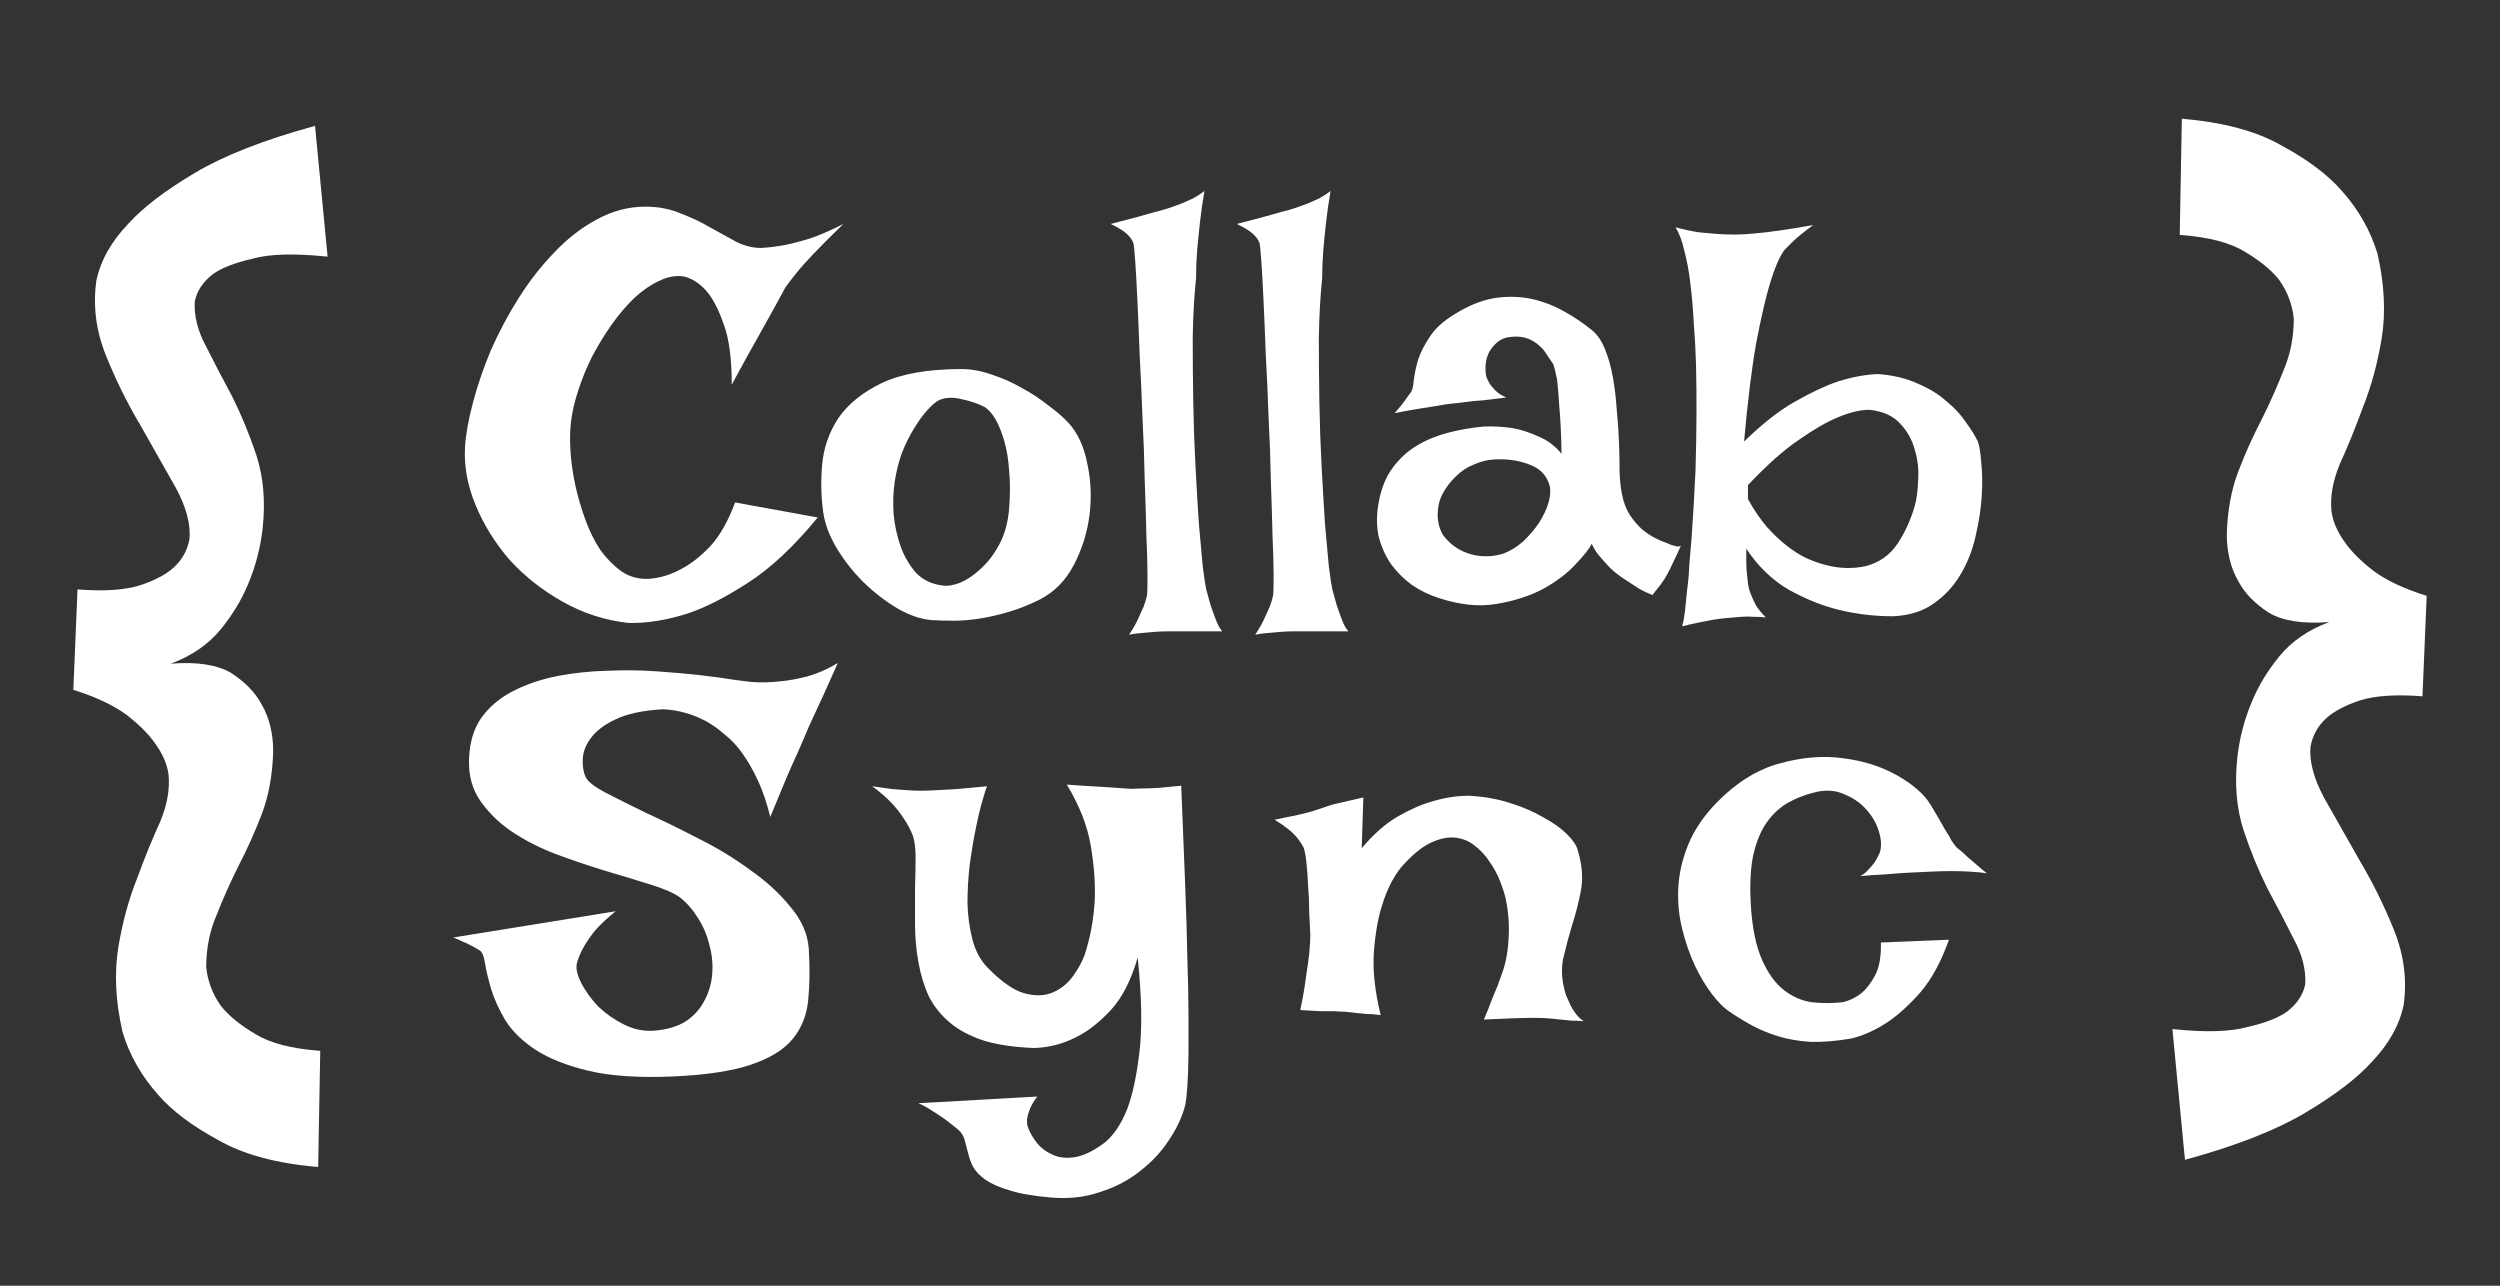 <svg width="105" height="54" viewBox="0 0 105 54" fill="none" xmlns="http://www.w3.org/2000/svg">
<rect x="0" y="0" width="105" height="54" fill="#333333" stroke="none"/>
<path d="M27.102 8.68C27.648 8.68 28.141 8.773 28.578 8.961C29.031 9.133 29.445 9.328 29.82 9.547C30.211 9.766 30.578 9.969 30.922 10.156C31.266 10.328 31.617 10.414 31.977 10.414C32.258 10.398 32.578 10.359 32.938 10.297C33.25 10.234 33.609 10.141 34.016 10.016C34.438 9.875 34.906 9.672 35.422 9.406C34.906 9.906 34.484 10.328 34.156 10.672C33.844 11 33.602 11.273 33.43 11.492C33.227 11.742 33.078 11.938 32.984 12.078C32.891 12.25 32.75 12.508 32.562 12.852C32.391 13.164 32.156 13.586 31.859 14.117C31.562 14.633 31.188 15.312 30.734 16.156C30.734 15.078 30.625 14.242 30.406 13.648C30.203 13.055 29.977 12.602 29.727 12.289C29.43 11.93 29.094 11.703 28.719 11.609C28.375 11.562 28.031 11.625 27.688 11.797C27.344 11.953 27 12.188 26.656 12.5C26.328 12.812 26.008 13.188 25.695 13.625C25.398 14.047 25.125 14.492 24.875 14.961C24.641 15.43 24.445 15.906 24.289 16.391C24.133 16.859 24.031 17.297 23.984 17.703C23.938 18.062 23.93 18.484 23.961 18.969C23.992 19.438 24.062 19.922 24.172 20.422C24.281 20.906 24.422 21.383 24.594 21.852C24.766 22.32 24.977 22.742 25.227 23.117C25.492 23.477 25.789 23.773 26.117 24.008C26.445 24.227 26.82 24.328 27.242 24.312C27.711 24.281 28.172 24.141 28.625 23.891C29.016 23.688 29.414 23.375 29.82 22.953C30.227 22.516 30.578 21.898 30.875 21.102L34.344 21.734C33.344 22.953 32.367 23.867 31.414 24.477C30.477 25.086 29.633 25.516 28.883 25.766C28.008 26.047 27.18 26.18 26.398 26.164C25.414 26.055 24.492 25.758 23.633 25.273C22.773 24.789 22.031 24.203 21.406 23.516C20.797 22.812 20.32 22.047 19.977 21.219C19.633 20.391 19.484 19.578 19.531 18.781C19.562 18.25 19.672 17.633 19.859 16.93C20.047 16.211 20.297 15.477 20.609 14.727C20.938 13.977 21.328 13.242 21.781 12.523C22.234 11.805 22.734 11.164 23.281 10.602C23.828 10.023 24.422 9.562 25.062 9.219C25.719 8.859 26.398 8.68 27.102 8.68ZM40.391 15.5C40.797 15.5 41.219 15.578 41.656 15.734C42.094 15.875 42.516 16.062 42.922 16.297C43.328 16.516 43.695 16.758 44.023 17.023C44.367 17.273 44.648 17.516 44.867 17.75C45.258 18.172 45.523 18.742 45.664 19.461C45.82 20.164 45.852 20.891 45.758 21.641C45.664 22.375 45.445 23.07 45.102 23.727C44.758 24.383 44.281 24.867 43.672 25.18C43.234 25.398 42.805 25.57 42.383 25.695C41.961 25.82 41.555 25.914 41.164 25.977C40.773 26.039 40.406 26.07 40.062 26.07C39.719 26.07 39.422 26.062 39.172 26.047C38.703 26.016 38.211 25.852 37.695 25.555C37.195 25.258 36.719 24.891 36.266 24.453C35.828 24.016 35.453 23.539 35.141 23.023C34.828 22.492 34.641 21.992 34.578 21.523C34.484 20.883 34.469 20.211 34.531 19.508C34.594 18.805 34.82 18.156 35.211 17.562C35.617 16.969 36.227 16.477 37.039 16.086C37.867 15.695 38.984 15.5 40.391 15.5ZM39.617 24.594C39.789 24.625 40.023 24.586 40.32 24.477C40.617 24.352 40.906 24.156 41.188 23.891C41.484 23.625 41.742 23.289 41.961 22.883C42.195 22.461 42.336 21.953 42.383 21.359C42.43 20.781 42.43 20.25 42.383 19.766C42.352 19.281 42.281 18.859 42.172 18.5C42.062 18.125 41.938 17.82 41.797 17.586C41.656 17.352 41.508 17.188 41.352 17.094C41.086 16.953 40.766 16.844 40.391 16.766C40.016 16.672 39.695 16.688 39.43 16.812C39.305 16.875 39.148 17.008 38.961 17.211C38.773 17.414 38.586 17.672 38.398 17.984C38.211 18.281 38.039 18.625 37.883 19.016C37.742 19.406 37.641 19.812 37.578 20.234C37.516 20.656 37.5 21.109 37.531 21.594C37.578 22.078 37.68 22.539 37.836 22.977C37.992 23.398 38.211 23.766 38.492 24.078C38.789 24.375 39.164 24.547 39.617 24.594ZM47.422 26.656C47.578 26.422 47.703 26.203 47.797 26C47.891 25.797 47.969 25.625 48.031 25.484C48.094 25.312 48.141 25.156 48.172 25.016C48.188 24.922 48.195 24.648 48.195 24.195C48.195 23.742 48.18 23.172 48.148 22.484C48.133 21.797 48.109 21.023 48.078 20.164C48.062 19.305 48.031 18.43 47.984 17.539C47.953 16.648 47.914 15.781 47.867 14.938C47.836 14.094 47.805 13.336 47.773 12.664C47.742 11.977 47.711 11.414 47.68 10.977C47.648 10.539 47.625 10.289 47.609 10.227C47.578 10.133 47.523 10.039 47.445 9.945C47.289 9.758 47.023 9.578 46.648 9.406C47.445 9.203 48.055 9.039 48.477 8.914C48.727 8.852 48.945 8.789 49.133 8.727C49.305 8.664 49.477 8.602 49.648 8.539C49.789 8.477 49.945 8.406 50.117 8.328C50.289 8.234 50.445 8.133 50.586 8.023C50.508 8.477 50.445 8.914 50.398 9.336C50.352 9.758 50.312 10.148 50.281 10.508C50.25 10.914 50.234 11.305 50.234 11.68C50.156 12.445 50.109 13.281 50.094 14.188C50.094 15.078 50.102 15.984 50.117 16.906C50.133 17.828 50.164 18.727 50.211 19.602C50.258 20.477 50.305 21.273 50.352 21.992C50.414 22.695 50.469 23.297 50.516 23.797C50.578 24.281 50.625 24.594 50.656 24.734C50.719 24.969 50.781 25.195 50.844 25.414C50.906 25.602 50.977 25.797 51.055 26C51.133 26.219 51.227 26.391 51.336 26.516H49.062C48.859 26.516 48.664 26.523 48.477 26.539C48.305 26.555 48.125 26.57 47.938 26.586C47.75 26.602 47.578 26.625 47.422 26.656ZM52.719 26.656C52.875 26.422 53 26.203 53.094 26C53.188 25.797 53.266 25.625 53.328 25.484C53.391 25.312 53.438 25.156 53.469 25.016C53.484 24.922 53.492 24.648 53.492 24.195C53.492 23.742 53.477 23.172 53.445 22.484C53.43 21.797 53.406 21.023 53.375 20.164C53.359 19.305 53.328 18.43 53.281 17.539C53.25 16.648 53.211 15.781 53.164 14.938C53.133 14.094 53.102 13.336 53.07 12.664C53.039 11.977 53.008 11.414 52.977 10.977C52.945 10.539 52.922 10.289 52.906 10.227C52.875 10.133 52.82 10.039 52.742 9.945C52.586 9.758 52.32 9.578 51.945 9.406C52.742 9.203 53.352 9.039 53.773 8.914C54.023 8.852 54.242 8.789 54.43 8.727C54.602 8.664 54.773 8.602 54.945 8.539C55.086 8.477 55.242 8.406 55.414 8.328C55.586 8.234 55.742 8.133 55.883 8.023C55.805 8.477 55.742 8.914 55.695 9.336C55.648 9.758 55.609 10.148 55.578 10.508C55.547 10.914 55.531 11.305 55.531 11.68C55.453 12.445 55.406 13.281 55.391 14.188C55.391 15.078 55.398 15.984 55.414 16.906C55.43 17.828 55.461 18.727 55.508 19.602C55.555 20.477 55.602 21.273 55.648 21.992C55.711 22.695 55.766 23.297 55.812 23.797C55.875 24.281 55.922 24.594 55.953 24.734C56.016 24.969 56.078 25.195 56.141 25.414C56.203 25.602 56.273 25.797 56.352 26C56.43 26.219 56.523 26.391 56.633 26.516H54.359C54.156 26.516 53.961 26.523 53.773 26.539C53.602 26.555 53.422 26.57 53.234 26.586C53.047 26.602 52.875 26.625 52.719 26.656ZM59.234 16.508C59.312 16.414 59.359 16.242 59.375 15.992C59.406 15.727 59.469 15.43 59.562 15.102C59.672 14.773 59.852 14.43 60.102 14.07C60.352 13.711 60.758 13.375 61.32 13.062C61.867 12.75 62.398 12.562 62.914 12.5C63.43 12.438 63.922 12.461 64.391 12.57C64.859 12.68 65.297 12.852 65.703 13.086C66.125 13.32 66.508 13.578 66.852 13.859C67.086 14.047 67.273 14.32 67.414 14.68C67.555 15.023 67.664 15.414 67.742 15.852C67.82 16.289 67.875 16.75 67.906 17.234C67.953 17.703 67.984 18.164 68 18.617C68.016 19.055 68.023 19.461 68.023 19.836C68.039 20.195 68.07 20.492 68.117 20.727C68.18 21.07 68.289 21.367 68.445 21.617C68.602 21.852 68.773 22.055 68.961 22.227C69.148 22.383 69.336 22.508 69.523 22.602C69.711 22.695 69.875 22.766 70.016 22.812C70.109 22.859 70.195 22.891 70.273 22.906C70.43 22.969 70.539 22.969 70.602 22.906C70.508 23.125 70.422 23.312 70.344 23.469C70.266 23.625 70.203 23.758 70.156 23.867C70.094 23.992 70.039 24.094 69.992 24.172C69.945 24.266 69.891 24.352 69.828 24.43C69.781 24.508 69.719 24.594 69.641 24.688C69.562 24.781 69.484 24.883 69.406 24.992C69.203 24.914 69.008 24.82 68.82 24.711C68.648 24.602 68.492 24.5 68.352 24.406C68.18 24.297 68.023 24.188 67.883 24.078C67.742 23.969 67.609 23.844 67.484 23.703C67.375 23.578 67.258 23.445 67.133 23.305C67.023 23.164 66.93 23.008 66.852 22.836C66.758 23.039 66.531 23.328 66.172 23.703C65.828 24.078 65.375 24.422 64.812 24.734C64.25 25.031 63.594 25.242 62.844 25.367C62.109 25.492 61.297 25.406 60.406 25.109C60.016 24.984 59.648 24.805 59.305 24.57C58.961 24.32 58.664 24.023 58.414 23.68C58.18 23.336 58.008 22.945 57.898 22.508C57.805 22.055 57.812 21.555 57.922 21.008C58.031 20.461 58.227 20 58.508 19.625C58.789 19.25 59.125 18.945 59.516 18.711C59.906 18.477 60.344 18.297 60.828 18.172C61.312 18.047 61.812 17.961 62.328 17.914C62.734 17.898 63.141 17.922 63.547 17.984C63.891 18.047 64.25 18.164 64.625 18.336C65 18.492 65.32 18.734 65.586 19.062C65.57 18.234 65.539 17.578 65.492 17.094C65.461 16.594 65.43 16.211 65.398 15.945C65.336 15.633 65.281 15.414 65.234 15.289C65.156 15.18 65.07 15.055 64.977 14.914C64.898 14.773 64.797 14.648 64.672 14.539C64.547 14.414 64.391 14.312 64.203 14.234C64.016 14.156 63.797 14.125 63.547 14.141C63.281 14.156 63.07 14.227 62.914 14.352C62.758 14.477 62.633 14.625 62.539 14.797C62.461 14.953 62.414 15.125 62.398 15.312C62.383 15.5 62.391 15.664 62.422 15.805C62.453 15.898 62.5 16 62.562 16.109C62.625 16.203 62.711 16.305 62.82 16.414C62.93 16.523 63.078 16.617 63.266 16.695C62.906 16.742 62.586 16.781 62.305 16.812C62.023 16.828 61.781 16.852 61.578 16.883C61.344 16.914 61.141 16.938 60.969 16.953C60.797 16.969 60.594 17 60.359 17.047C60.156 17.078 59.906 17.117 59.609 17.164C59.312 17.211 58.969 17.273 58.578 17.352C58.672 17.242 58.758 17.141 58.836 17.047C58.914 16.938 58.984 16.844 59.047 16.766C59.109 16.672 59.172 16.586 59.234 16.508ZM62.75 19.297C62.469 19.312 62.188 19.383 61.906 19.508C61.625 19.617 61.375 19.781 61.156 20C60.938 20.203 60.75 20.445 60.594 20.727C60.453 20.992 60.383 21.289 60.383 21.617C60.383 21.945 60.461 22.234 60.617 22.484C60.789 22.719 61.008 22.914 61.273 23.07C61.555 23.227 61.852 23.32 62.164 23.352C62.492 23.383 62.812 23.352 63.125 23.258C63.422 23.148 63.703 22.977 63.969 22.742C64.234 22.492 64.461 22.227 64.648 21.945C64.836 21.648 64.969 21.359 65.047 21.078C65.125 20.781 65.133 20.539 65.07 20.352C64.945 19.945 64.664 19.664 64.227 19.508C63.789 19.336 63.297 19.266 62.75 19.297ZM70.367 9.547C70.727 9.641 71.055 9.711 71.352 9.758C71.664 9.789 71.93 9.812 72.148 9.828C72.414 9.844 72.656 9.852 72.875 9.852C73.094 9.852 73.367 9.836 73.695 9.805C74.273 9.758 75.094 9.641 76.156 9.453C75.984 9.578 75.82 9.703 75.664 9.828C75.523 9.938 75.398 10.047 75.289 10.156L74.938 10.508C74.734 10.789 74.531 11.266 74.328 11.938C74.156 12.516 73.969 13.328 73.766 14.375C73.578 15.422 73.406 16.812 73.25 18.547C74.016 17.797 74.734 17.234 75.406 16.859C76.094 16.469 76.695 16.188 77.211 16.016C77.82 15.828 78.375 15.727 78.875 15.711C79.516 15.758 80.07 15.891 80.539 16.109C81.023 16.312 81.43 16.562 81.758 16.859C82.102 17.141 82.375 17.438 82.578 17.75C82.797 18.047 82.961 18.312 83.07 18.547C83.133 18.703 83.18 18.992 83.211 19.414C83.258 19.82 83.266 20.289 83.234 20.82C83.203 21.352 83.117 21.914 82.977 22.508C82.852 23.086 82.641 23.625 82.344 24.125C82.062 24.609 81.688 25.016 81.219 25.344C80.766 25.672 80.195 25.852 79.508 25.883C78.711 25.883 77.938 25.789 77.188 25.602C76.547 25.445 75.867 25.172 75.148 24.781C74.445 24.375 73.844 23.797 73.344 23.047C73.344 23.234 73.344 23.422 73.344 23.609C73.344 23.781 73.352 23.93 73.367 24.055C73.383 24.227 73.398 24.375 73.414 24.5C73.43 24.641 73.469 24.789 73.531 24.945C73.578 25.07 73.648 25.227 73.742 25.414C73.852 25.586 73.992 25.758 74.164 25.93C73.992 25.914 73.82 25.906 73.648 25.906C73.477 25.891 73.305 25.891 73.133 25.906C72.945 25.922 72.758 25.938 72.57 25.953C72.383 25.969 72.188 25.992 71.984 26.023C71.812 26.055 71.609 26.094 71.375 26.141C71.141 26.188 70.898 26.242 70.648 26.305C70.695 26.164 70.734 25.961 70.766 25.695C70.797 25.414 70.828 25.109 70.859 24.781C70.906 24.438 70.938 24.078 70.953 23.703C70.984 23.328 71.016 22.953 71.047 22.578C71.109 21.719 71.164 20.781 71.211 19.766C71.258 18.188 71.266 16.719 71.234 15.359C71.219 14.781 71.188 14.195 71.141 13.602C71.109 13.008 71.062 12.453 71 11.938C70.938 11.406 70.852 10.938 70.742 10.531C70.648 10.109 70.523 9.781 70.367 9.547ZM73.414 20.961C73.664 21.414 73.93 21.805 74.211 22.133C74.492 22.445 74.773 22.711 75.055 22.93C75.336 23.148 75.609 23.32 75.875 23.445C76.156 23.57 76.422 23.664 76.672 23.727C77.25 23.883 77.82 23.898 78.383 23.773C78.945 23.617 79.383 23.305 79.695 22.836C80.008 22.367 80.25 21.836 80.422 21.242C80.5 20.961 80.547 20.602 80.562 20.164C80.594 19.727 80.547 19.305 80.422 18.898C80.312 18.477 80.109 18.109 79.812 17.797C79.516 17.469 79.086 17.273 78.523 17.211C78.133 17.211 77.68 17.32 77.164 17.539C76.711 17.727 76.172 18.039 75.547 18.477C74.922 18.898 74.211 19.531 73.414 20.375V20.961Z" fill="white"/>
<path d="M35.188 27.844C34.969 28.344 34.773 28.781 34.602 29.156C34.43 29.531 34.281 29.852 34.156 30.117C34.016 30.414 33.898 30.68 33.805 30.914C33.727 31.086 33.625 31.32 33.5 31.617C33.375 31.883 33.219 32.234 33.031 32.672C32.859 33.094 32.633 33.641 32.352 34.312C32.211 33.734 32.039 33.227 31.836 32.789C31.633 32.352 31.414 31.969 31.18 31.641C30.945 31.312 30.695 31.047 30.43 30.844C30.18 30.625 29.93 30.445 29.68 30.305C29.102 29.992 28.492 29.82 27.852 29.789C27.008 29.836 26.344 29.977 25.859 30.211C25.391 30.43 25.047 30.688 24.828 30.984C24.609 31.266 24.492 31.562 24.477 31.875C24.461 32.172 24.5 32.422 24.594 32.625C24.672 32.812 24.945 33.031 25.414 33.281C25.898 33.531 26.477 33.82 27.148 34.148C27.836 34.461 28.57 34.82 29.352 35.227C30.133 35.617 30.852 36.055 31.508 36.539C32.18 37.008 32.742 37.523 33.195 38.086C33.664 38.633 33.922 39.219 33.969 39.844C34.016 40.641 34.008 41.359 33.945 42C33.883 42.641 33.664 43.188 33.289 43.641C32.914 44.094 32.328 44.453 31.531 44.719C30.75 44.984 29.664 45.148 28.273 45.211C26.836 45.273 25.656 45.195 24.734 44.977C23.812 44.758 23.062 44.461 22.484 44.086C21.922 43.711 21.5 43.297 21.219 42.844C20.953 42.391 20.758 41.961 20.633 41.555C20.508 41.133 20.422 40.773 20.375 40.477C20.328 40.164 20.25 39.977 20.141 39.914C20.016 39.836 19.891 39.766 19.766 39.703C19.656 39.641 19.539 39.586 19.414 39.539C19.289 39.477 19.164 39.422 19.039 39.375L25.859 38.273C25.469 38.586 25.164 38.875 24.945 39.141C24.742 39.406 24.586 39.641 24.477 39.844C24.352 40.078 24.266 40.297 24.219 40.5C24.188 40.719 24.258 40.992 24.43 41.32C24.602 41.648 24.836 41.969 25.133 42.281C25.445 42.578 25.805 42.828 26.211 43.031C26.617 43.234 27.039 43.32 27.477 43.289C28.023 43.242 28.469 43.109 28.812 42.891C29.156 42.656 29.414 42.367 29.586 42.023C29.773 41.68 29.883 41.305 29.914 40.898C29.945 40.492 29.906 40.094 29.797 39.703C29.703 39.297 29.547 38.922 29.328 38.578C29.109 38.219 28.852 37.922 28.555 37.688C28.289 37.5 27.875 37.32 27.312 37.148C26.766 36.977 26.148 36.789 25.461 36.586C24.789 36.383 24.094 36.148 23.375 35.883C22.672 35.617 22.031 35.289 21.453 34.898C20.891 34.508 20.438 34.047 20.094 33.516C19.766 32.984 19.641 32.344 19.719 31.594C19.781 30.953 19.984 30.422 20.328 30C20.688 29.562 21.133 29.219 21.664 28.969C22.211 28.703 22.812 28.508 23.469 28.383C24.141 28.258 24.82 28.188 25.508 28.172C26.211 28.141 26.898 28.148 27.57 28.195C28.258 28.242 28.875 28.297 29.422 28.359C29.969 28.422 30.43 28.484 30.805 28.547C31.195 28.594 31.438 28.625 31.531 28.641C31.938 28.672 32.344 28.664 32.75 28.617C33.109 28.586 33.5 28.516 33.922 28.406C34.359 28.281 34.781 28.094 35.188 27.844ZM36.627 33.023C36.939 33.07 37.22 33.109 37.47 33.141C37.705 33.156 37.916 33.172 38.103 33.188C38.306 33.203 38.502 33.211 38.689 33.211C38.861 33.211 39.08 33.203 39.345 33.188C39.564 33.172 39.845 33.156 40.189 33.141C40.548 33.109 40.97 33.07 41.455 33.023C41.423 33.086 41.361 33.281 41.267 33.609C41.173 33.922 41.08 34.312 40.986 34.781C40.892 35.234 40.806 35.742 40.728 36.305C40.666 36.852 40.634 37.398 40.634 37.945C40.65 38.477 40.72 38.984 40.845 39.469C40.97 39.938 41.173 40.32 41.455 40.617C42.048 41.227 42.572 41.594 43.025 41.719C43.494 41.844 43.9 41.828 44.244 41.672C44.587 41.516 44.869 41.281 45.087 40.969C45.306 40.656 45.462 40.367 45.556 40.102C45.791 39.383 45.931 38.625 45.978 37.828C46.009 37.141 45.955 36.375 45.814 35.531C45.673 34.688 45.337 33.828 44.806 32.953C45.212 32.984 45.564 33.008 45.861 33.023C46.158 33.039 46.416 33.055 46.634 33.07C46.884 33.086 47.103 33.102 47.291 33.117C47.462 33.133 47.666 33.133 47.9 33.117C48.103 33.117 48.345 33.109 48.627 33.094C48.923 33.062 49.252 33.031 49.611 33C49.673 34.531 49.728 35.898 49.775 37.102C49.822 38.289 49.853 39.344 49.869 40.266C49.9 41.172 49.916 41.961 49.916 42.633C49.916 43.289 49.916 43.844 49.916 44.297C49.9 45.375 49.853 46.086 49.775 46.43C49.65 46.914 49.423 47.398 49.095 47.883C48.783 48.367 48.384 48.797 47.9 49.172C47.416 49.562 46.853 49.859 46.212 50.062C45.587 50.281 44.9 50.359 44.15 50.297C43.416 50.234 42.83 50.133 42.392 49.992C41.97 49.867 41.634 49.719 41.384 49.547C41.15 49.375 40.978 49.195 40.869 49.008C40.775 48.82 40.705 48.625 40.658 48.422C40.611 48.234 40.564 48.055 40.517 47.883C40.47 47.711 40.377 47.562 40.236 47.438C40.064 47.297 39.884 47.156 39.697 47.016C39.525 46.891 39.337 46.766 39.134 46.641C38.947 46.516 38.759 46.414 38.572 46.336L43.564 46.055C43.423 46.242 43.322 46.414 43.259 46.57C43.197 46.727 43.158 46.859 43.142 46.969C43.127 47.109 43.134 47.227 43.166 47.32C43.228 47.508 43.337 47.711 43.494 47.93C43.666 48.164 43.884 48.344 44.15 48.469C44.416 48.609 44.728 48.656 45.087 48.609C45.462 48.562 45.884 48.367 46.353 48.023C46.744 47.727 47.072 47.25 47.337 46.594C47.556 46.031 47.728 45.242 47.853 44.227C47.978 43.211 47.955 41.875 47.783 40.219C47.502 41.188 47.119 41.93 46.634 42.445C46.15 42.961 45.666 43.336 45.181 43.57C44.619 43.852 44.033 44 43.423 44.016C42.611 43.984 41.916 43.883 41.337 43.711C40.759 43.523 40.283 43.273 39.908 42.961C39.533 42.648 39.236 42.281 39.017 41.859C38.814 41.422 38.666 40.938 38.572 40.406C38.478 39.875 38.431 39.344 38.431 38.812C38.431 38.266 38.431 37.758 38.431 37.289C38.447 36.82 38.455 36.398 38.455 36.023C38.455 35.633 38.416 35.32 38.337 35.086C38.244 34.852 38.119 34.617 37.962 34.383C37.837 34.18 37.666 33.961 37.447 33.727C37.212 33.477 36.939 33.242 36.627 33.023ZM54.612 42.422C54.722 41.906 54.8 41.453 54.847 41.062C54.909 40.656 54.956 40.32 54.987 40.055C55.019 39.742 55.034 39.477 55.034 39.258C55.019 38.992 55.003 38.68 54.987 38.32C54.987 37.945 54.972 37.578 54.941 37.219C54.925 36.844 54.902 36.516 54.87 36.234C54.839 35.938 54.8 35.727 54.753 35.602C54.691 35.477 54.605 35.344 54.495 35.203C54.277 34.938 53.956 34.68 53.534 34.43C53.894 34.352 54.198 34.289 54.448 34.242C54.714 34.18 54.933 34.125 55.105 34.078C55.292 34.016 55.456 33.961 55.597 33.914C55.722 33.867 55.87 33.82 56.042 33.773C56.183 33.742 56.355 33.703 56.558 33.656C56.761 33.609 56.995 33.555 57.261 33.492L57.191 35.625C57.691 35.031 58.198 34.586 58.714 34.289C59.23 33.992 59.714 33.781 60.167 33.656C60.683 33.5 61.191 33.422 61.691 33.422C62.316 33.453 62.894 33.555 63.425 33.727C63.972 33.898 64.441 34.102 64.831 34.336C65.237 34.555 65.566 34.789 65.816 35.039C66.066 35.289 66.214 35.508 66.261 35.695C66.448 36.305 66.495 36.867 66.402 37.383C66.308 37.883 66.183 38.375 66.027 38.859C65.886 39.328 65.761 39.797 65.652 40.266C65.558 40.734 65.597 41.242 65.769 41.789C65.831 41.93 65.894 42.07 65.956 42.211C66.019 42.336 66.097 42.461 66.191 42.586C66.284 42.711 66.394 42.812 66.519 42.891C66.347 42.875 66.175 42.867 66.003 42.867C65.831 42.852 65.675 42.836 65.534 42.82C65.362 42.805 65.206 42.789 65.066 42.773C64.909 42.758 64.698 42.75 64.433 42.75C63.98 42.75 63.277 42.773 62.323 42.82C62.464 42.492 62.573 42.219 62.652 42C62.745 41.766 62.823 41.578 62.886 41.438C62.948 41.266 62.995 41.133 63.027 41.039C63.214 40.586 63.323 40.07 63.355 39.492C63.402 38.914 63.362 38.328 63.237 37.734C63.191 37.531 63.112 37.289 63.003 37.008C62.894 36.727 62.745 36.453 62.558 36.188C62.386 35.922 62.175 35.695 61.925 35.508C61.691 35.32 61.417 35.211 61.105 35.18C60.792 35.148 60.441 35.227 60.05 35.414C59.675 35.602 59.269 35.945 58.831 36.445C58.503 36.867 58.245 37.383 58.058 37.992C57.886 38.508 57.769 39.156 57.706 39.938C57.644 40.703 57.737 41.602 57.987 42.633C57.769 42.602 57.566 42.586 57.378 42.586C57.191 42.57 57.034 42.555 56.909 42.539C56.753 42.523 56.612 42.508 56.487 42.492C56.347 42.492 56.191 42.484 56.019 42.469C55.862 42.469 55.667 42.469 55.433 42.469C55.198 42.453 54.925 42.438 54.612 42.422ZM83.45 36.68C83.263 36.648 83.028 36.625 82.747 36.609C82.481 36.594 82.223 36.586 81.973 36.586C81.692 36.586 81.395 36.594 81.083 36.609C80.755 36.625 80.427 36.641 80.098 36.656C79.817 36.672 79.497 36.695 79.138 36.727C78.794 36.742 78.458 36.766 78.13 36.797C78.255 36.734 78.364 36.648 78.458 36.539C78.567 36.43 78.661 36.32 78.739 36.211C78.817 36.086 78.888 35.953 78.95 35.812C79.028 35.578 79.02 35.297 78.927 34.969C78.833 34.625 78.661 34.312 78.411 34.031C78.177 33.75 77.872 33.531 77.497 33.375C77.138 33.203 76.739 33.164 76.302 33.258C75.833 33.367 75.411 33.531 75.036 33.75C74.677 33.969 74.372 34.273 74.122 34.664C73.888 35.039 73.716 35.508 73.606 36.07C73.513 36.617 73.489 37.273 73.536 38.039C73.598 38.992 73.755 39.75 74.005 40.312C74.255 40.875 74.559 41.297 74.919 41.578C75.278 41.859 75.669 42.031 76.091 42.094C76.528 42.141 76.958 42.141 77.38 42.094C77.677 42.031 77.95 41.898 78.2 41.695C78.403 41.523 78.591 41.273 78.763 40.945C78.934 40.617 79.013 40.164 78.997 39.586L81.856 39.469C81.528 40.391 81.13 41.125 80.661 41.672C80.192 42.203 79.739 42.617 79.302 42.914C78.786 43.258 78.27 43.492 77.755 43.617C77.114 43.727 76.544 43.773 76.044 43.758C75.544 43.727 75.091 43.648 74.684 43.523C74.278 43.398 73.903 43.242 73.559 43.055C73.216 42.867 72.888 42.664 72.575 42.445C72.372 42.305 72.145 42.07 71.895 41.742C71.645 41.414 71.411 41.023 71.192 40.57C70.973 40.102 70.794 39.586 70.653 39.023C70.513 38.461 70.458 37.883 70.489 37.289C70.52 36.68 70.661 36.07 70.911 35.461C71.161 34.852 71.559 34.266 72.106 33.703C72.934 32.859 73.817 32.312 74.755 32.062C75.708 31.797 76.606 31.727 77.45 31.852C78.294 31.961 79.044 32.203 79.7 32.578C80.356 32.953 80.817 33.359 81.083 33.797C81.348 34.234 81.544 34.57 81.669 34.805C81.809 35.023 81.911 35.195 81.973 35.32C82.052 35.43 82.114 35.516 82.161 35.578C82.223 35.625 82.309 35.695 82.419 35.789C82.497 35.867 82.591 35.953 82.7 36.047C82.794 36.125 82.903 36.219 83.028 36.328C83.153 36.438 83.294 36.555 83.45 36.68Z" fill="white"/>
<path d="M91.637 4.987C93.394 5.134 94.801 5.515 95.856 6.13C96.939 6.716 97.774 7.346 98.36 8.02C99.064 8.811 99.561 9.689 99.855 10.656C100.147 11.945 100.206 13.132 100.03 14.216C99.855 15.271 99.591 16.237 99.239 17.116C98.917 17.995 98.595 18.786 98.272 19.489C97.98 20.192 97.862 20.852 97.921 21.467C97.98 21.906 98.17 22.346 98.492 22.785C98.756 23.166 99.151 23.561 99.679 23.972C100.235 24.382 100.982 24.733 101.92 25.026L101.744 29.245C100.631 29.157 99.752 29.216 99.107 29.421C98.492 29.626 98.023 29.875 97.701 30.168C97.35 30.49 97.13 30.886 97.042 31.355C96.983 31.97 97.174 32.688 97.613 33.508C98.082 34.328 98.58 35.207 99.107 36.145C99.664 37.082 100.147 38.063 100.558 39.089C100.968 40.114 101.1 41.154 100.953 42.209C100.777 43.059 100.323 43.864 99.591 44.626C98.976 45.3 98.053 46.003 96.822 46.735C95.592 47.468 93.907 48.127 91.769 48.713L91.241 43.22C92.618 43.366 93.673 43.337 94.405 43.132C95.167 42.956 95.724 42.736 96.075 42.473C96.485 42.15 96.734 41.77 96.822 41.33C96.852 40.715 96.69 40.085 96.339 39.44C96.017 38.796 95.65 38.093 95.24 37.331C94.859 36.569 94.522 35.749 94.23 34.87C93.936 33.962 93.849 32.951 93.966 31.838C94.054 31.018 94.259 30.227 94.581 29.465C94.845 28.82 95.226 28.19 95.724 27.575C96.251 26.931 96.954 26.447 97.833 26.125C96.72 26.213 95.87 26.081 95.284 25.73C94.698 25.349 94.273 24.909 94.01 24.411C93.688 23.855 93.526 23.195 93.526 22.434C93.556 21.438 93.717 20.559 94.01 19.797C94.303 19.035 94.625 18.317 94.977 17.644C95.328 16.94 95.636 16.252 95.899 15.578C96.192 14.904 96.339 14.172 96.339 13.381C96.28 12.795 96.075 12.253 95.724 11.755C95.401 11.345 94.918 10.949 94.273 10.568C93.658 10.188 92.75 9.953 91.549 9.865L91.637 4.987Z" fill="white"/>
<path d="M13.363 49.013C11.605 48.866 10.199 48.485 9.145 47.87C8.061 47.284 7.226 46.654 6.64 45.98C5.937 45.19 5.438 44.31 5.146 43.344C4.853 42.055 4.794 40.868 4.97 39.784C5.146 38.73 5.409 37.763 5.761 36.884C6.083 36.005 6.405 35.214 6.728 34.511C7.021 33.808 7.138 33.148 7.079 32.533C7.021 32.094 6.83 31.654 6.508 31.215C6.244 30.834 5.849 30.439 5.321 30.028C4.765 29.618 4.018 29.267 3.08 28.974L3.256 24.755C4.369 24.843 5.248 24.784 5.893 24.579C6.508 24.374 6.977 24.125 7.299 23.832C7.65 23.51 7.87 23.114 7.958 22.645C8.017 22.03 7.826 21.312 7.387 20.492C6.918 19.672 6.42 18.793 5.893 17.855C5.336 16.918 4.853 15.937 4.442 14.911C4.032 13.886 3.9 12.846 4.047 11.791C4.223 10.941 4.677 10.136 5.409 9.374C6.024 8.7 6.947 7.997 8.178 7.265C9.408 6.532 11.093 5.873 13.231 5.287L13.759 10.78C12.382 10.634 11.327 10.663 10.595 10.868C9.833 11.044 9.276 11.264 8.925 11.527C8.515 11.85 8.266 12.23 8.178 12.67C8.148 13.285 8.31 13.915 8.661 14.56C8.983 15.204 9.35 15.907 9.76 16.669C10.141 17.431 10.477 18.251 10.771 19.13C11.063 20.038 11.151 21.049 11.034 22.162C10.946 22.982 10.741 23.773 10.419 24.535C10.155 25.18 9.774 25.81 9.276 26.425C8.749 27.069 8.046 27.553 7.167 27.875C8.28 27.787 9.13 27.919 9.716 28.27C10.302 28.651 10.727 29.091 10.99 29.589C11.312 30.145 11.474 30.805 11.474 31.566C11.444 32.562 11.283 33.441 10.99 34.203C10.697 34.965 10.375 35.683 10.023 36.356C9.672 37.06 9.364 37.748 9.101 38.422C8.808 39.096 8.661 39.828 8.661 40.619C8.72 41.205 8.925 41.747 9.276 42.245C9.599 42.655 10.082 43.051 10.727 43.432C11.342 43.812 12.25 44.047 13.451 44.135L13.363 49.013Z" fill="white"/>
</svg>
